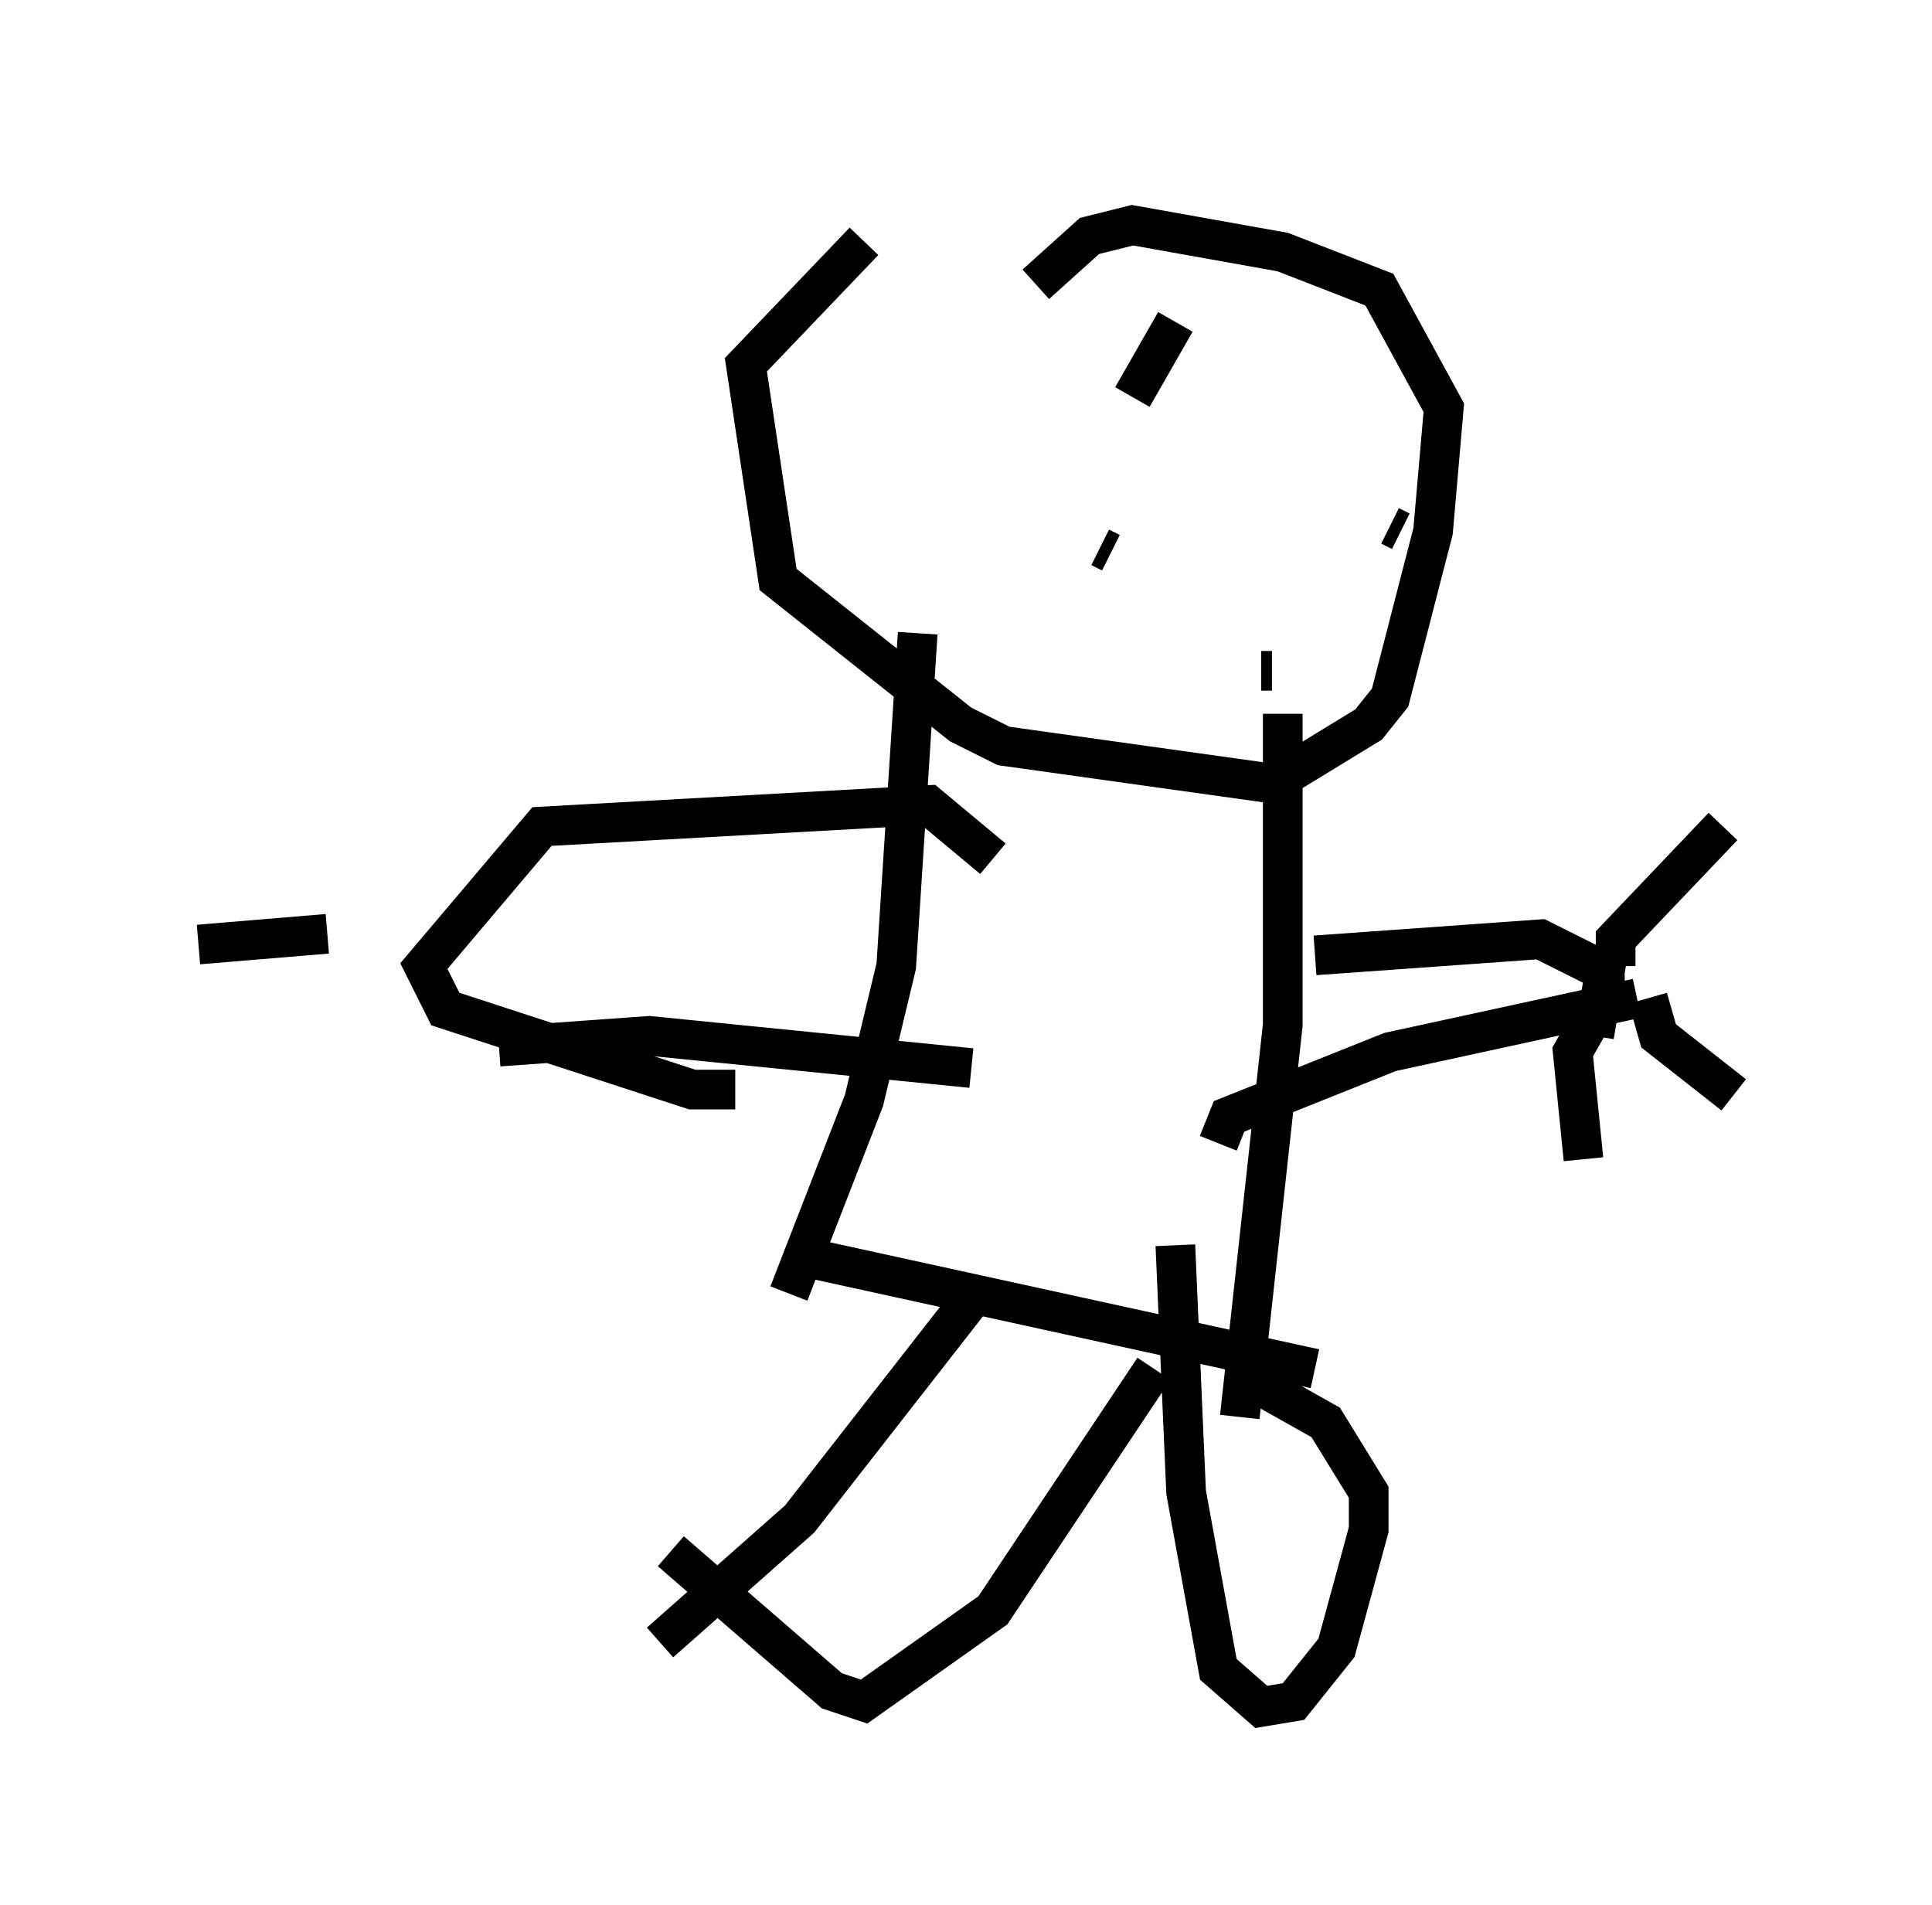 <?xml version="1.0" encoding="utf-8" ?>
<svg baseProfile="full" height="48.024" version="1.1" width="48.701" xmlns="http://www.w3.org/2000/svg" xmlns:ev="http://www.w3.org/2001/xml-events" xmlns:xlink="http://www.w3.org/1999/xlink"><defs /><rect fill="white" height="48.024" width="48.701" x="0" y="0" /><path d="M26.109, 5 m-4.33, 1.083 l-2.977, 3.112 0.812, 5.413 l4.601, 3.654 1.083, 0.541 l6.766, 0.947 2.436, -1.488 l0.541, -0.677 1.083, -4.195 l0.271, -3.112 -1.624, -2.977 l-2.436, -0.947 -3.789, -0.677 l-1.083, 0.271 -1.353, 1.218 m-2.977, 8.796 l-0.541, 8.39 -0.812, 3.383 l-1.894, 4.871 m12.449, -14.614 l0.0, 7.848 -1.083, 9.878 m-11.096, -4.059 l12.99, 2.842 m-2.436, -5.683 l0.271, -0.677 4.059, -1.624 l6.225, -1.353 m-16.779, 1.759 l-8.119, -0.812 -3.789, 0.271 m17.05, -18.268 l-1.083, 1.894 m6.495, 3.248 l0.271, 0.135 m-7.307, 0.541 l-0.271, -0.135 m4.059, 3.112 l0.271, 0.0 m-1.894, -4.059 l0.0, 0.0 m-5.683, 19.892 l-4.33, 5.548 -3.518, 3.112 m12.99, -10.013 l0.271, 6.225 0.812, 4.465 l1.083, 0.947 0.812, -0.135 l1.083, -1.353 0.812, -2.977 l0.0, -0.947 -1.083, -1.759 l-2.165, -1.218 m-2.165, -0.135 l-4.059, 6.089 -3.248, 2.3 l-0.812, -0.271 -4.059, -3.518 m1.624, -11.637 l-1.083, 0.0 -6.225, -2.03 l-0.541, -1.083 2.977, -3.518 l9.743, -0.541 1.624, 1.353 m8.119, 2.436 l5.683, -0.406 1.624, 0.812 l-0.271, 1.624 m0.271, -1.083 l0.0, -1.218 m0.271, 0.541 l0.0, -0.677 2.706, -2.842 m-1.894, 4.33 l0.271, 0.947 1.894, 1.488 m-3.518, -2.03 l-0.541, 0.947 0.271, 2.706 m-31.664, -5.683 l-3.248, 0.271 " fill="none" stroke="black" stroke-width="1" /></svg>